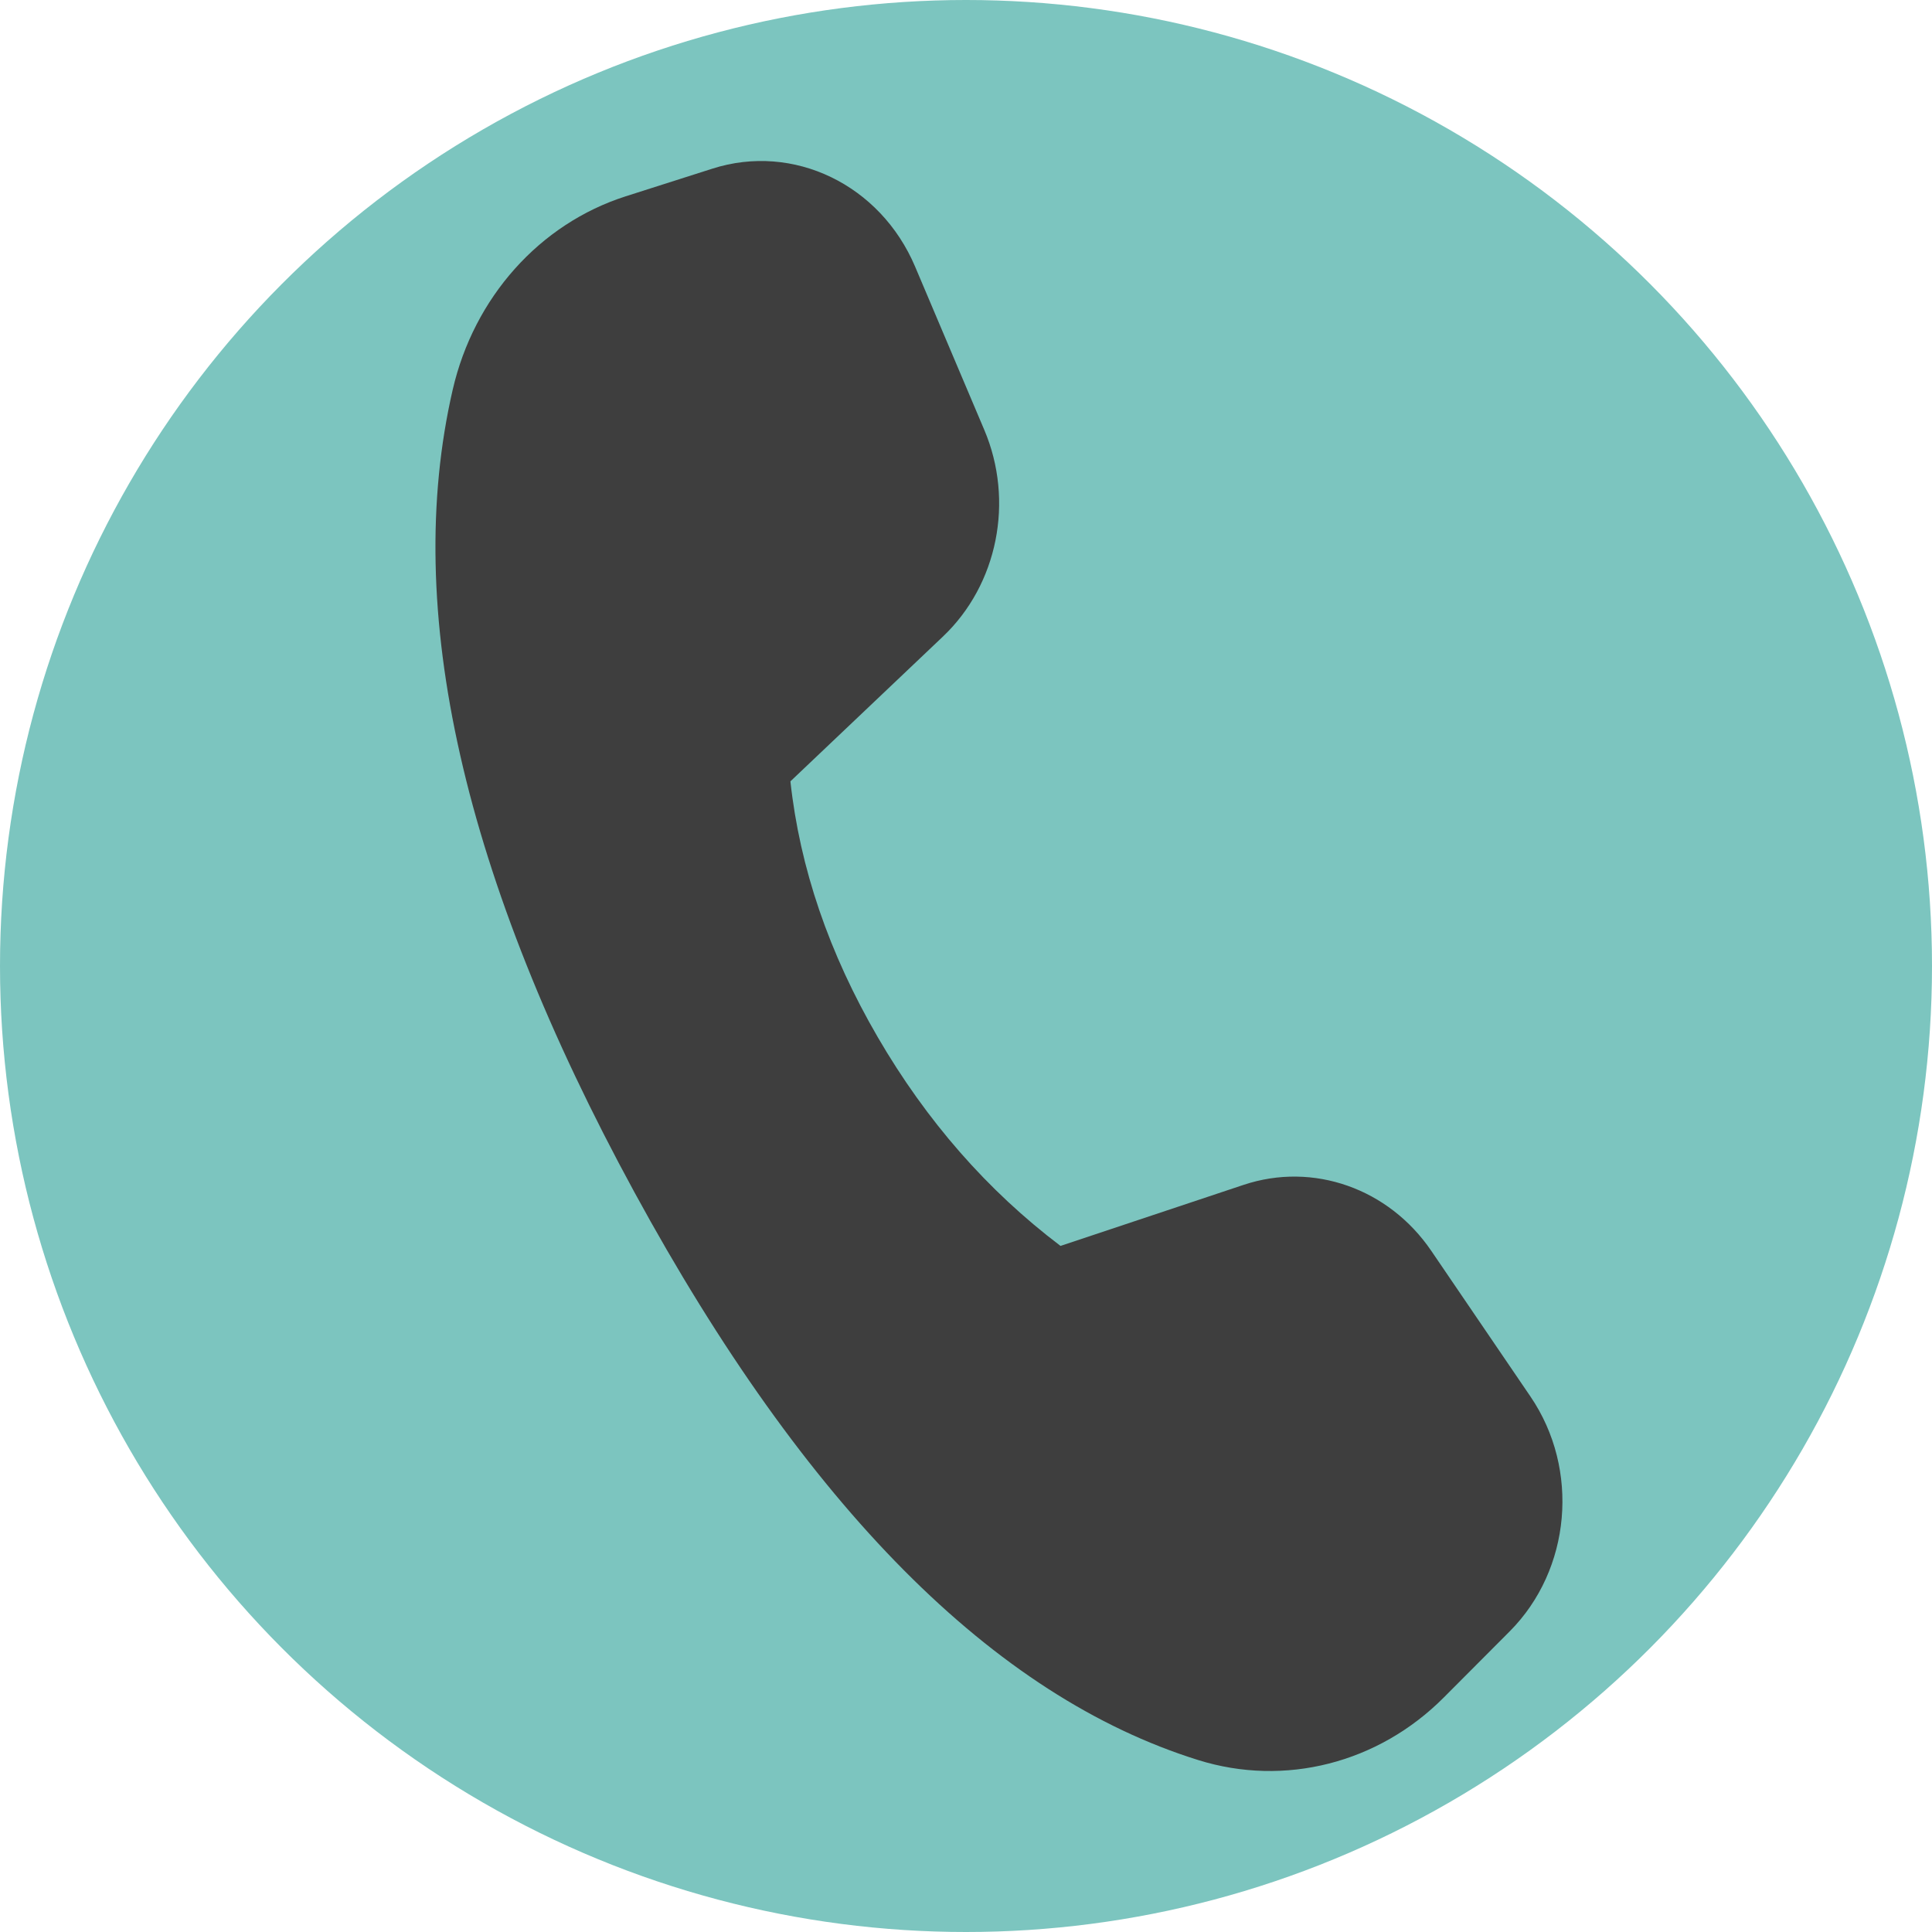 <svg width="26" height="26" viewBox="0 0 26 26" fill="none" xmlns="http://www.w3.org/2000/svg">
<g clip-path="url(#clip0_20_1110)">
<circle cx="13" cy="13" r="13" fill="#7CC5BF"/>
<path d="M8.42 2.642L9.586 2.27C10.679 1.92 11.847 2.485 12.315 3.588L13.246 5.785C13.652 6.742 13.427 7.867 12.689 8.567L10.637 10.515C10.764 11.68 11.155 12.827 11.812 13.957C12.469 15.086 13.289 16.023 14.272 16.767L16.737 15.945C17.671 15.634 18.689 15.992 19.262 16.834L20.597 18.795C21.263 19.774 21.143 21.124 20.317 21.954L19.431 22.843C18.549 23.729 17.29 24.05 16.125 23.686C13.374 22.828 10.845 20.281 8.538 16.045C6.227 11.802 5.412 8.203 6.092 5.246C6.378 4.002 7.263 3.012 8.42 2.642Z" fill="#3E3E3E"/>
</g>
<defs>
<clipPath id="clip0_20_1110">
<rect width="26" height="26" fill="white"/>
</clipPath>
</defs>
</svg>
